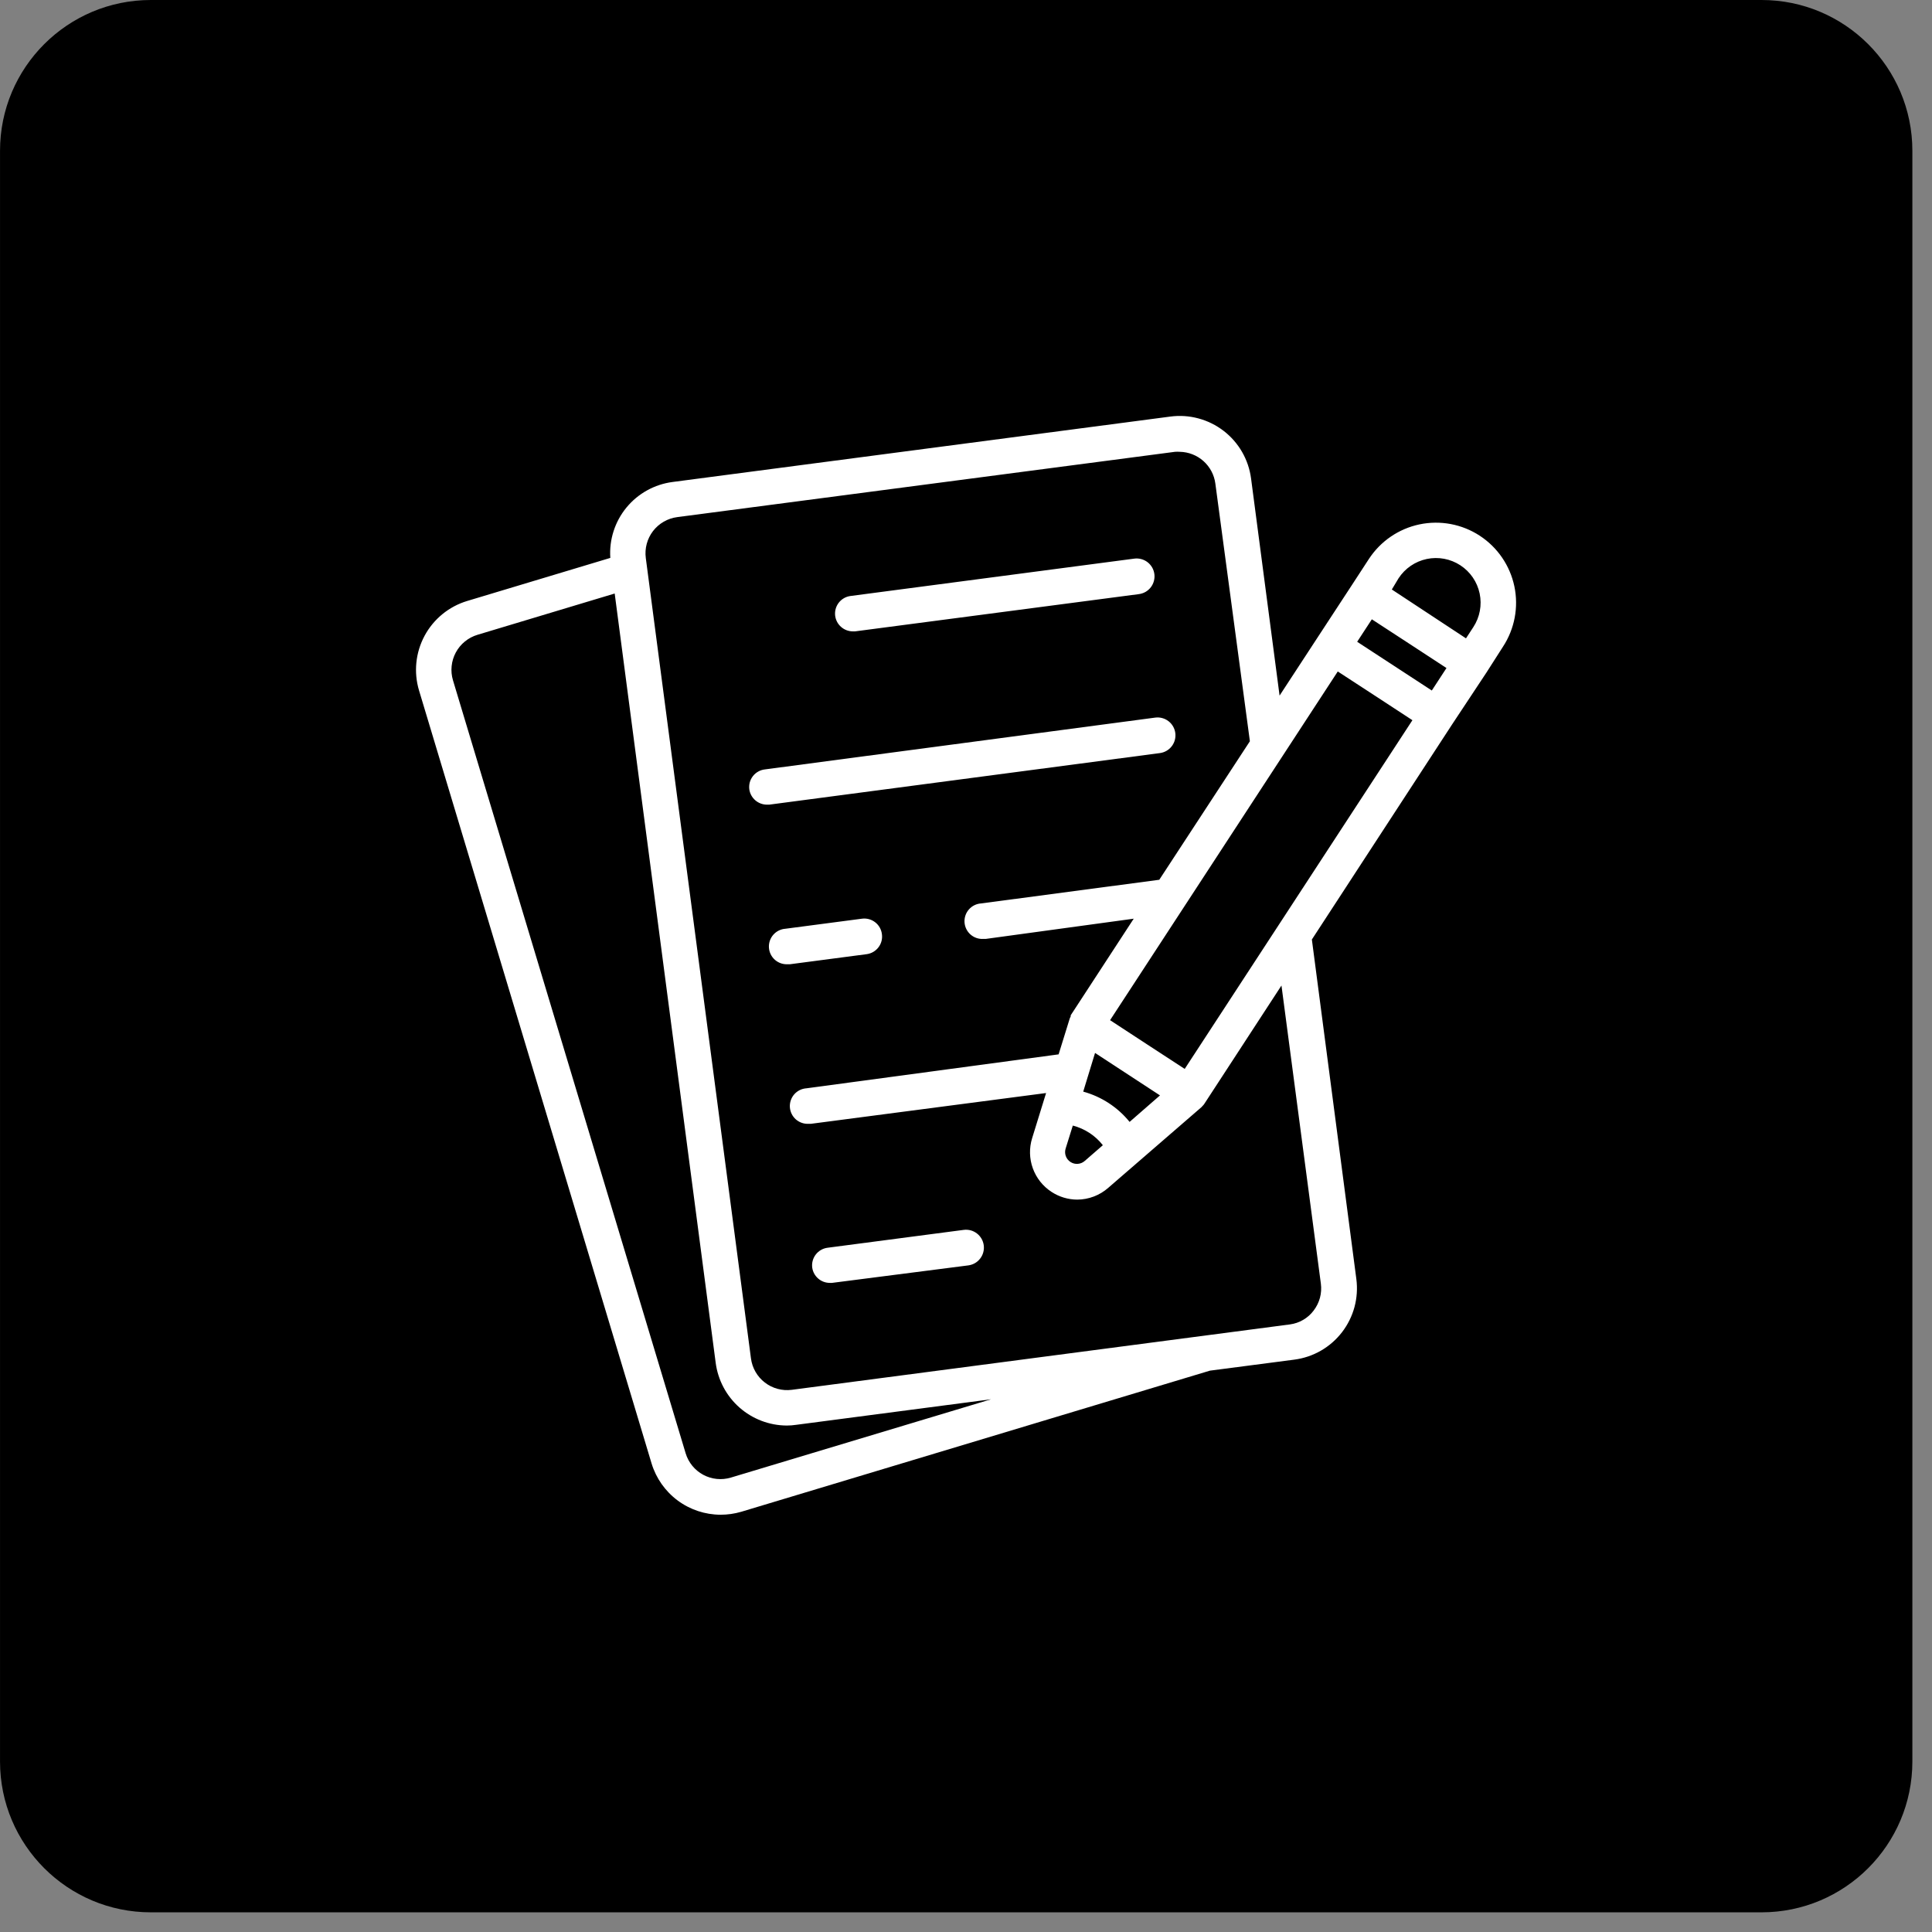 <svg width="98" height="98" viewBox="0 0 98 98" fill="none" xmlns="http://www.w3.org/2000/svg">
<rect x="0" y="0" width="98" height="98" fill="#808080" stroke="none"/>
<g clip-path="url(#clip0_134_371)">
<path d="M97.004 89.353V7.649C97.004 3.425 93.579 0 89.355 0H7.65C3.426 0 0.001 3.425 0.001 7.649V89.353C0.001 93.577 3.426 97.002 7.65 97.002H89.355C93.579 97.002 97.004 93.577 97.004 89.353Z" fill="black"/>
<path d="M33.052 74.236C33.281 74.986 33.744 75.643 34.373 76.111C35.003 76.579 35.766 76.832 36.55 76.834C36.906 76.834 37.259 76.784 37.6 76.684L61.372 69.526L65.65 68.968C66.126 68.906 66.585 68.752 67.001 68.513C67.416 68.274 67.781 67.955 68.074 67.575C68.366 67.195 68.581 66.761 68.706 66.298C68.83 65.835 68.862 65.352 68.8 64.876L66.544 47.656L73.648 36.76L75.4 34.114L76.24 32.8C76.83 31.898 77.037 30.798 76.816 29.743C76.594 28.688 75.963 27.765 75.061 27.175C74.159 26.585 73.059 26.378 72.004 26.599C70.95 26.82 70.026 27.452 69.436 28.354L68.572 29.68L66.844 32.32L64.906 35.284L63.46 24.274C63.398 23.799 63.243 23.34 63.004 22.925C62.764 22.51 62.446 22.146 62.066 21.854C61.685 21.562 61.252 21.348 60.789 21.224C60.326 21.099 59.843 21.067 59.368 21.13L34.12 24.448C33.202 24.567 32.363 25.031 31.775 25.747C31.188 26.463 30.895 27.376 30.958 28.3L23.698 30.484C22.772 30.763 21.995 31.398 21.537 32.249C21.079 33.101 20.978 34.1 21.256 35.026L33.052 74.236ZM69.586 31.414L71.482 32.65L73.372 33.886L72.628 35.026L68.842 32.554L69.586 31.414ZM70.942 29.332C71.271 28.829 71.786 28.477 72.374 28.354C72.962 28.231 73.574 28.346 74.077 28.675C74.58 29.003 74.932 29.518 75.055 30.106C75.178 30.694 75.063 31.307 74.734 31.81L74.362 32.38L70.6 29.902L70.942 29.332ZM67.858 34.06L69.754 35.296L71.644 36.532L60.094 54.22L58.198 52.984L56.308 51.748L67.858 34.06ZM54.058 58.246L54.418 57.094C55.022 57.25 55.557 57.6 55.942 58.09L55.03 58.882C54.932 58.971 54.806 59.026 54.674 59.036C54.541 59.047 54.409 59.013 54.298 58.94C54.187 58.867 54.103 58.76 54.059 58.634C54.016 58.508 54.016 58.372 54.058 58.246ZM57.298 56.908C56.694 56.163 55.871 55.626 54.946 55.372L55.546 53.41L58.84 55.564L57.298 56.908ZM33.124 26.938C33.273 26.745 33.458 26.583 33.669 26.462C33.88 26.34 34.113 26.261 34.354 26.23L59.602 22.918C59.684 22.912 59.766 22.912 59.848 22.918C60.291 22.927 60.715 23.094 61.046 23.389C61.376 23.684 61.59 24.087 61.648 24.526L63.4 37.6L58.804 44.626L49.768 45.826C49.529 45.841 49.306 45.95 49.148 46.13C48.99 46.309 48.91 46.544 48.925 46.783C48.94 47.022 49.05 47.245 49.229 47.403C49.408 47.561 49.643 47.641 49.882 47.626H50.002L57.508 46.6L54.31 51.502C54.309 51.522 54.309 51.542 54.31 51.562C54.287 51.599 54.269 51.64 54.256 51.682L53.698 53.482L40.906 55.204C40.788 55.212 40.672 55.243 40.566 55.295C40.46 55.348 40.365 55.421 40.287 55.51C40.209 55.599 40.15 55.703 40.112 55.815C40.074 55.927 40.058 56.046 40.066 56.164C40.074 56.282 40.105 56.398 40.158 56.504C40.21 56.61 40.283 56.705 40.372 56.783C40.461 56.861 40.565 56.92 40.677 56.958C40.789 56.996 40.908 57.012 41.026 57.004H41.14L53.062 55.444L52.354 57.736C52.2 58.234 52.212 58.768 52.388 59.258C52.565 59.749 52.896 60.169 53.332 60.454C53.722 60.711 54.179 60.849 54.646 60.85C55.225 60.846 55.784 60.633 56.218 60.25L60.946 56.158L60.994 56.104C61.031 56.07 61.063 56.032 61.09 55.99L65.002 49.99L67 65.11C67.032 65.351 67.017 65.596 66.954 65.831C66.891 66.065 66.782 66.285 66.634 66.478C66.491 66.669 66.311 66.829 66.105 66.949C65.899 67.07 65.671 67.148 65.434 67.18L40.162 70.498C39.921 70.529 39.677 70.513 39.443 70.449C39.208 70.386 38.989 70.277 38.797 70.129C38.604 69.981 38.443 69.796 38.322 69.585C38.201 69.375 38.123 69.143 38.092 68.902L32.758 28.306C32.694 27.819 32.826 27.328 33.124 26.938ZM24.22 32.2L31.18 30.106L36.304 69.136C36.42 70.01 36.848 70.813 37.51 71.397C38.172 71.98 39.022 72.305 39.904 72.31C40.065 72.31 40.225 72.298 40.384 72.274L50.272 70.978L37.072 74.95C36.605 75.09 36.102 75.039 35.672 74.809C35.242 74.578 34.922 74.186 34.78 73.72L22.978 34.51C22.908 34.277 22.884 34.032 22.909 33.79C22.933 33.547 23.005 33.312 23.12 33.098C23.236 32.883 23.392 32.693 23.581 32.539C23.77 32.385 23.987 32.27 24.22 32.2ZM42.364 31.24C42.334 31.004 42.398 30.765 42.543 30.576C42.688 30.387 42.902 30.263 43.138 30.232L57.538 28.336C57.656 28.32 57.776 28.329 57.891 28.36C58.007 28.391 58.114 28.444 58.209 28.517C58.303 28.59 58.382 28.68 58.442 28.783C58.501 28.887 58.54 29.001 58.555 29.119C58.571 29.237 58.562 29.357 58.531 29.472C58.5 29.587 58.447 29.695 58.374 29.79C58.301 29.884 58.211 29.963 58.108 30.023C58.004 30.082 57.89 30.12 57.772 30.136L43.372 32.026H43.258C43.039 32.025 42.828 31.945 42.664 31.8C42.5 31.656 42.393 31.457 42.364 31.24ZM38.008 40.036C37.993 39.918 38.002 39.797 38.033 39.682C38.065 39.568 38.12 39.46 38.193 39.366C38.267 39.272 38.358 39.194 38.463 39.136C38.567 39.078 38.682 39.041 38.8 39.028L58.6 36.4C58.839 36.369 59.08 36.434 59.271 36.581C59.462 36.728 59.586 36.944 59.617 37.183C59.648 37.422 59.583 37.663 59.436 37.854C59.289 38.044 59.073 38.169 58.834 38.2L39.016 40.816H38.902C38.684 40.815 38.474 40.736 38.31 40.593C38.145 40.449 38.038 40.252 38.008 40.036ZM44.734 47.38C44.751 47.498 44.744 47.618 44.715 47.733C44.685 47.849 44.632 47.957 44.56 48.052C44.488 48.146 44.398 48.226 44.295 48.286C44.192 48.346 44.078 48.384 43.96 48.4L40.078 48.91H39.964C39.725 48.926 39.49 48.846 39.31 48.689C39.13 48.531 39.02 48.309 39.004 48.07C38.988 47.831 39.068 47.596 39.225 47.416C39.383 47.236 39.605 47.126 39.844 47.11L43.726 46.6C43.843 46.585 43.963 46.593 44.077 46.624C44.191 46.655 44.298 46.708 44.392 46.781C44.486 46.853 44.564 46.943 44.623 47.046C44.681 47.149 44.719 47.262 44.734 47.38ZM41.2 64.3C41.169 64.064 41.234 63.825 41.379 63.636C41.524 63.447 41.738 63.323 41.974 63.292L48.88 62.386C48.998 62.37 49.118 62.378 49.234 62.408C49.349 62.439 49.457 62.492 49.552 62.565C49.646 62.637 49.726 62.727 49.786 62.831C49.846 62.934 49.884 63.048 49.9 63.166C49.916 63.284 49.908 63.404 49.877 63.52C49.847 63.635 49.794 63.743 49.721 63.837C49.649 63.932 49.559 64.012 49.455 64.072C49.352 64.131 49.238 64.17 49.12 64.186L42.202 65.074H42.088C41.872 65.073 41.663 64.995 41.5 64.852C41.337 64.71 41.23 64.514 41.2 64.3Z" fill="white"/>
</g>
<defs>
<clipPath id="clip0_134_371">
<rect width="98" height="98" fill="white"/>
</clipPath>
</defs>
</svg>